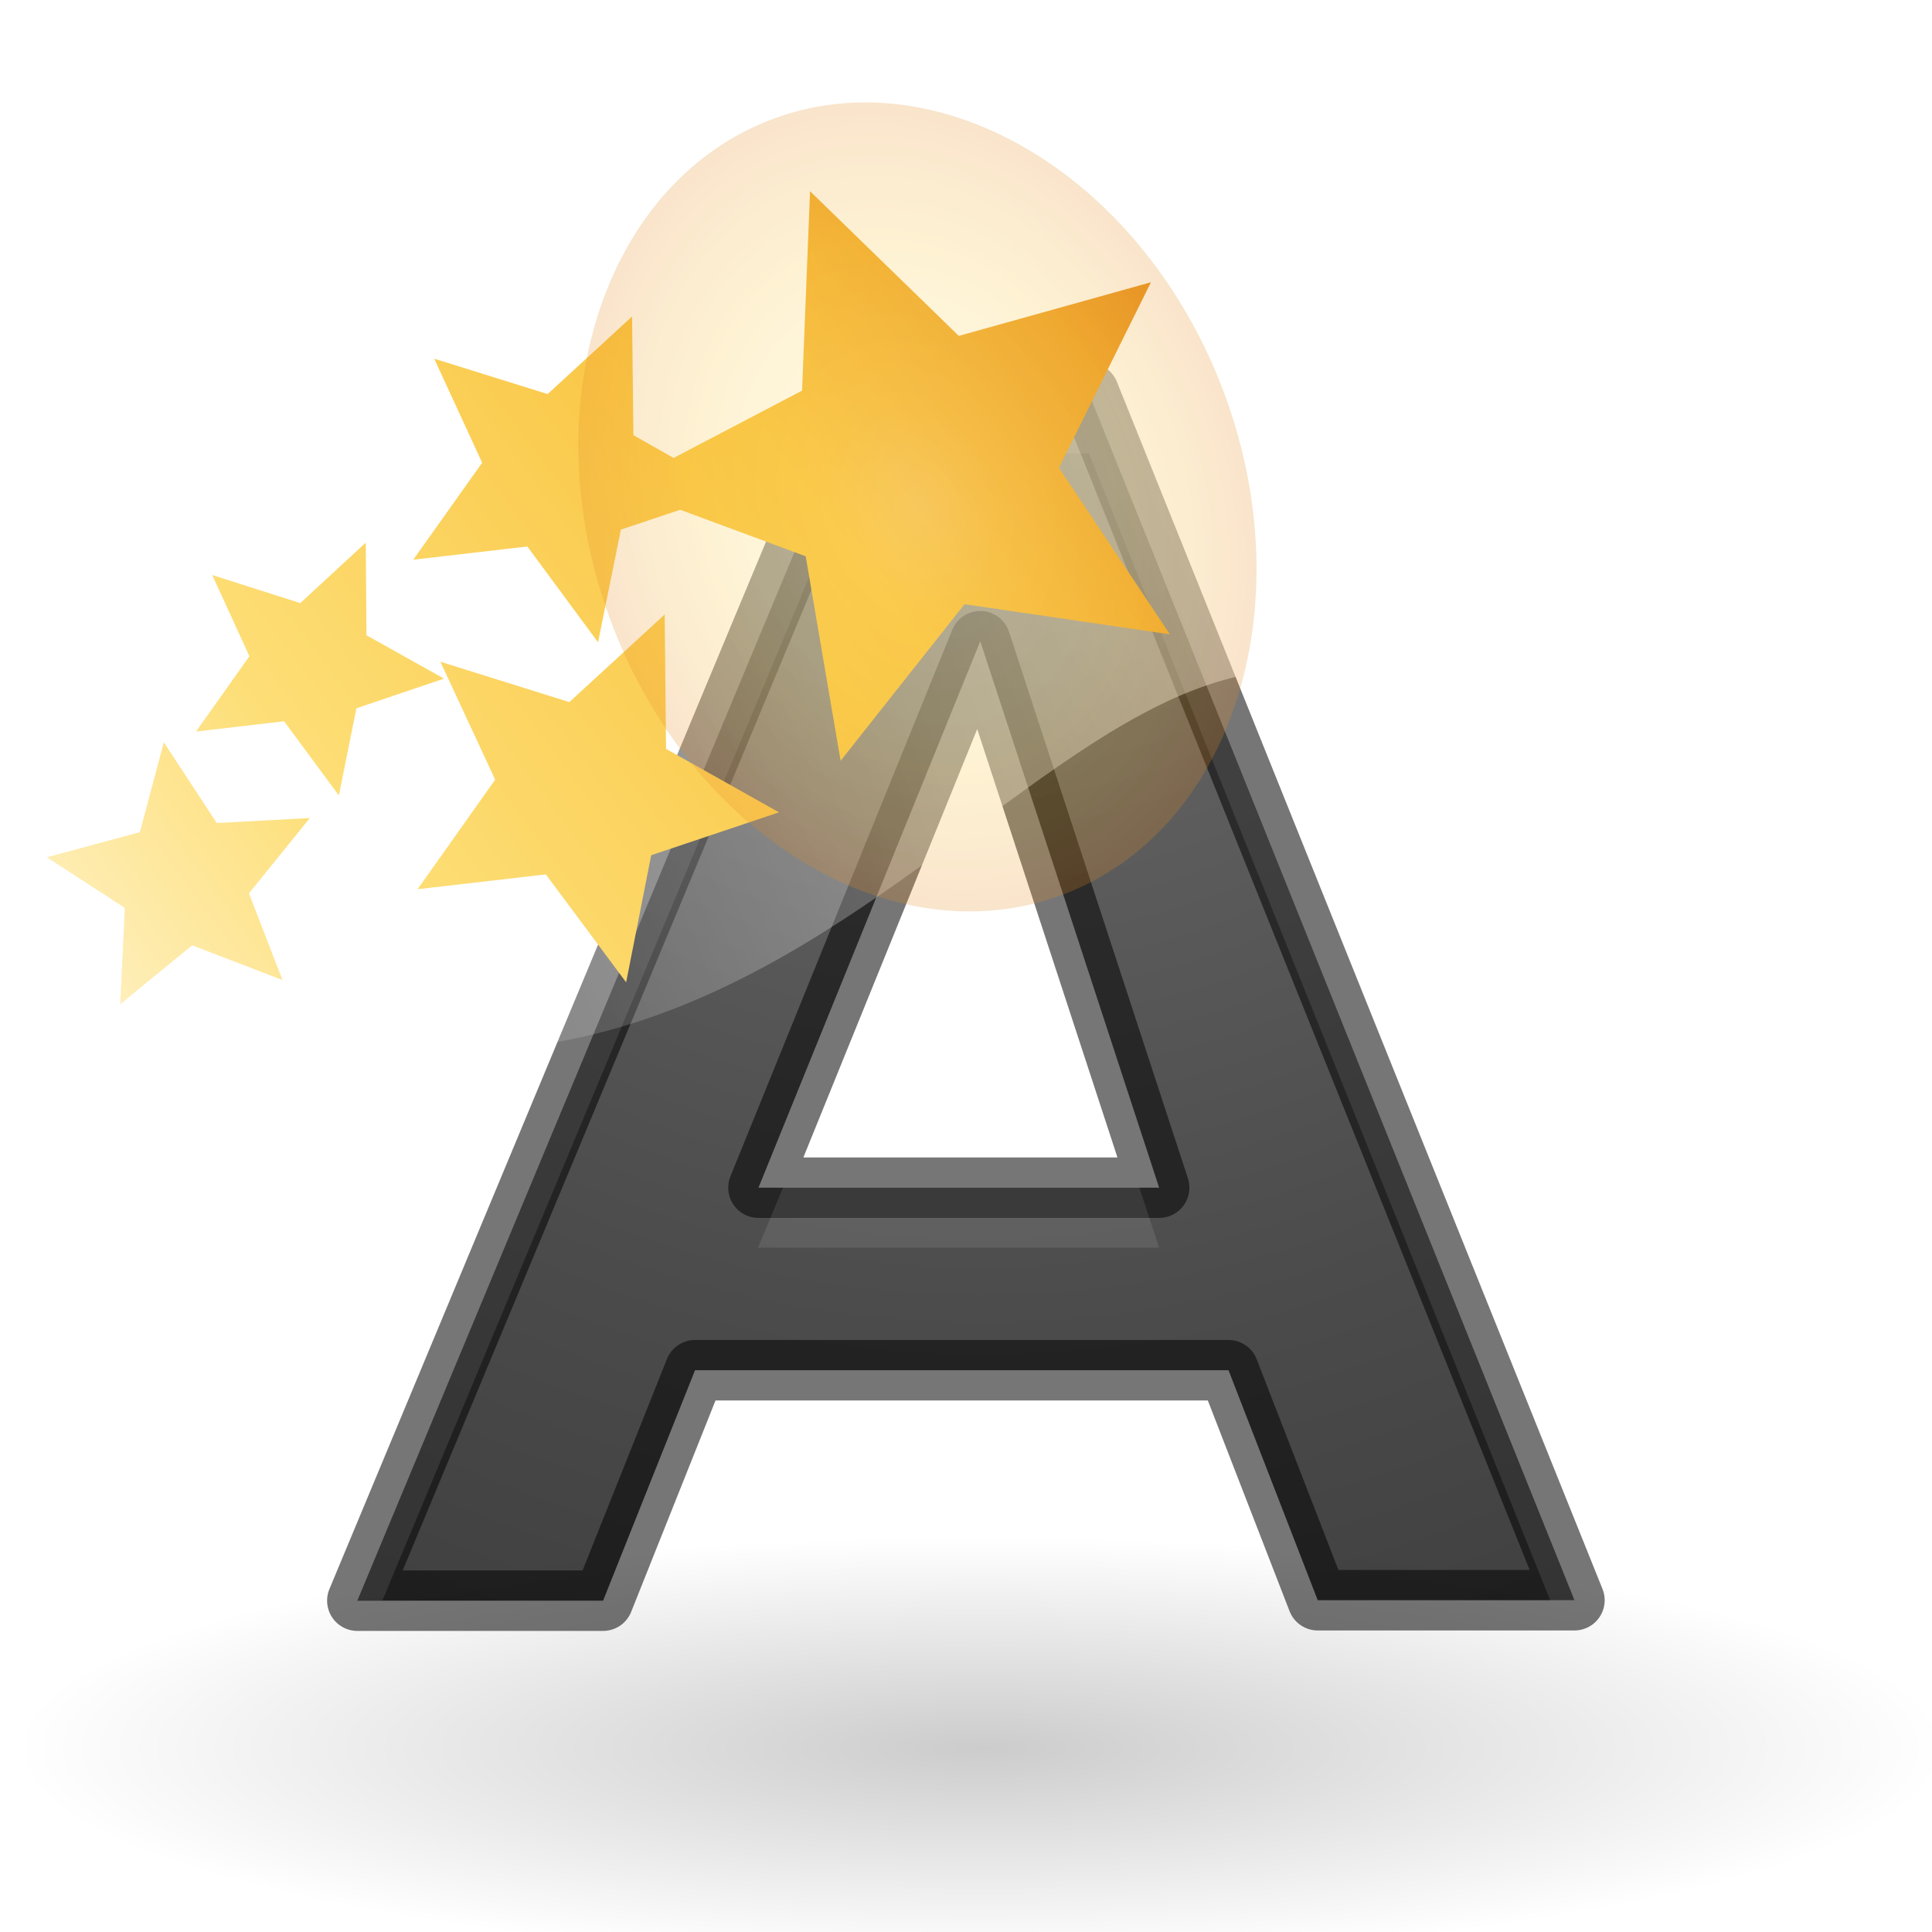 <svg height="32" viewBox="0 0 8.467 8.467" width="32" xmlns="http://www.w3.org/2000/svg" xmlns:xlink="http://www.w3.org/1999/xlink"><linearGradient id="a" gradientUnits="userSpaceOnUse" x1="5.118" x2=".443" y1="2.027" y2="4.052"><stop offset="0" stop-color="#fff"/><stop offset="1" stop-color="#fff" stop-opacity="0"/></linearGradient><radialGradient id="b" cx="6.703" cy="73.616" gradientTransform="matrix(.586 0 0 .128 .372 -1.763)" gradientUnits="userSpaceOnUse" r="7.228"><stop offset="0"/><stop offset="1" stop-opacity="0"/></radialGradient><linearGradient id="c" gradientUnits="userSpaceOnUse" x1=".264" x2="5.228" xlink:href="#d" y1="4.618" y2=".915"/><linearGradient id="d"><stop offset="0" stop-color="#fff3cb"/><stop offset=".262" stop-color="#fdde76"/><stop offset=".661" stop-color="#f9c440"/><stop offset="1" stop-color="#e48b20"/></linearGradient><radialGradient id="e" cx="32.5" cy="16.563" gradientTransform="matrix(.136 .329 -.258 .113 11.15 .462)" gradientUnits="userSpaceOnUse" r="14.438" xlink:href="#d"/><filter id="f" color-interpolation-filters="sRGB" height="1.324" width="1.387" x="-.193" y="-.162"><feGaussianBlur stdDeviation=".678"/></filter><radialGradient id="g" cx="4.333" cy="288.644" gradientTransform="matrix(-2.366 .08 -.079 -2.339 37.355 676.03)" gradientUnits="userSpaceOnUse" r="2.799"><stop offset="0" stop-color="#737373"/><stop offset=".262" stop-color="#636363"/><stop offset=".705" stop-color="#4b4b4b"/><stop offset="1" stop-color="#3f3f3f"/></radialGradient><path d="m5.384 6.005h-2.338l-.403 1.01h-1.077l2.206-5.292h1l2.128 5.29h-1.125zm-2.06-.8h1.756l-.784-2.395z" style="stroke:#000;stroke-width:.265;stroke-linecap:round;stroke-linejoin:round;stroke-opacity:.537;fill:url(#g)"/><path d="m3.772 1.722-2.206 5.292h.11l2.096-5.027h1l2.022 5.027h.106l-2.127-5.292zm-.34 3.482-.11.264h1.758l-.087-.264z" fill="#fff" opacity=".1"/><path d="m-.043 3.607c4.59.29 1.698-2.36 5.246-2.444l.89 1.873c-1.617-.754-2.725 3.124-6.156.844z" fill="url(#a)" fill-rule="evenodd" opacity=".444"/><path d="m8.53 7.668c0 .51-1.895.926-4.232.926-2.338 0-4.234-.415-4.234-.926 0-.512 1.896-.926 4.234-.926 2.337 0 4.233.414 4.233.926z" fill="url(#b)" opacity=".2"/><path d="m3.55.838-.035.874-.563.295-.176-.1-.006-.52-.37.34-.497-.155.21.456-.302.425.5-.058.31.42.1-.494.26-.087.55.204.153.896.543-.686.9.132-.486-.73.403-.813-.842.235zm-1.947 1.54-.287.265-.386-.123.163.356-.234.33.386-.045.24.325.077-.382.384-.13-.34-.19zm1.31.315-.418.384-.565-.177.24.517-.34.48.562-.065.352.473.11-.557.56-.188-.495-.278zm-2.195.56-.105.394-.408.11.342.222-.02.422.315-.258.396.152-.147-.38.267-.33-.408.022z" fill="url(#c)"/><path d="m13.263 17.77c-2.056.9-4.6-.495-5.686-3.117-1.084-2.622-.297-5.478 1.76-6.38 2.055-.9 4.6.495 5.685 3.118 1.084 2.624.297 5.48-1.76 6.38z" fill="url(#e)" filter="url(#f)" opacity=".483" transform="matrix(.353 0 0 .353 .032 -2.375)"/></svg>